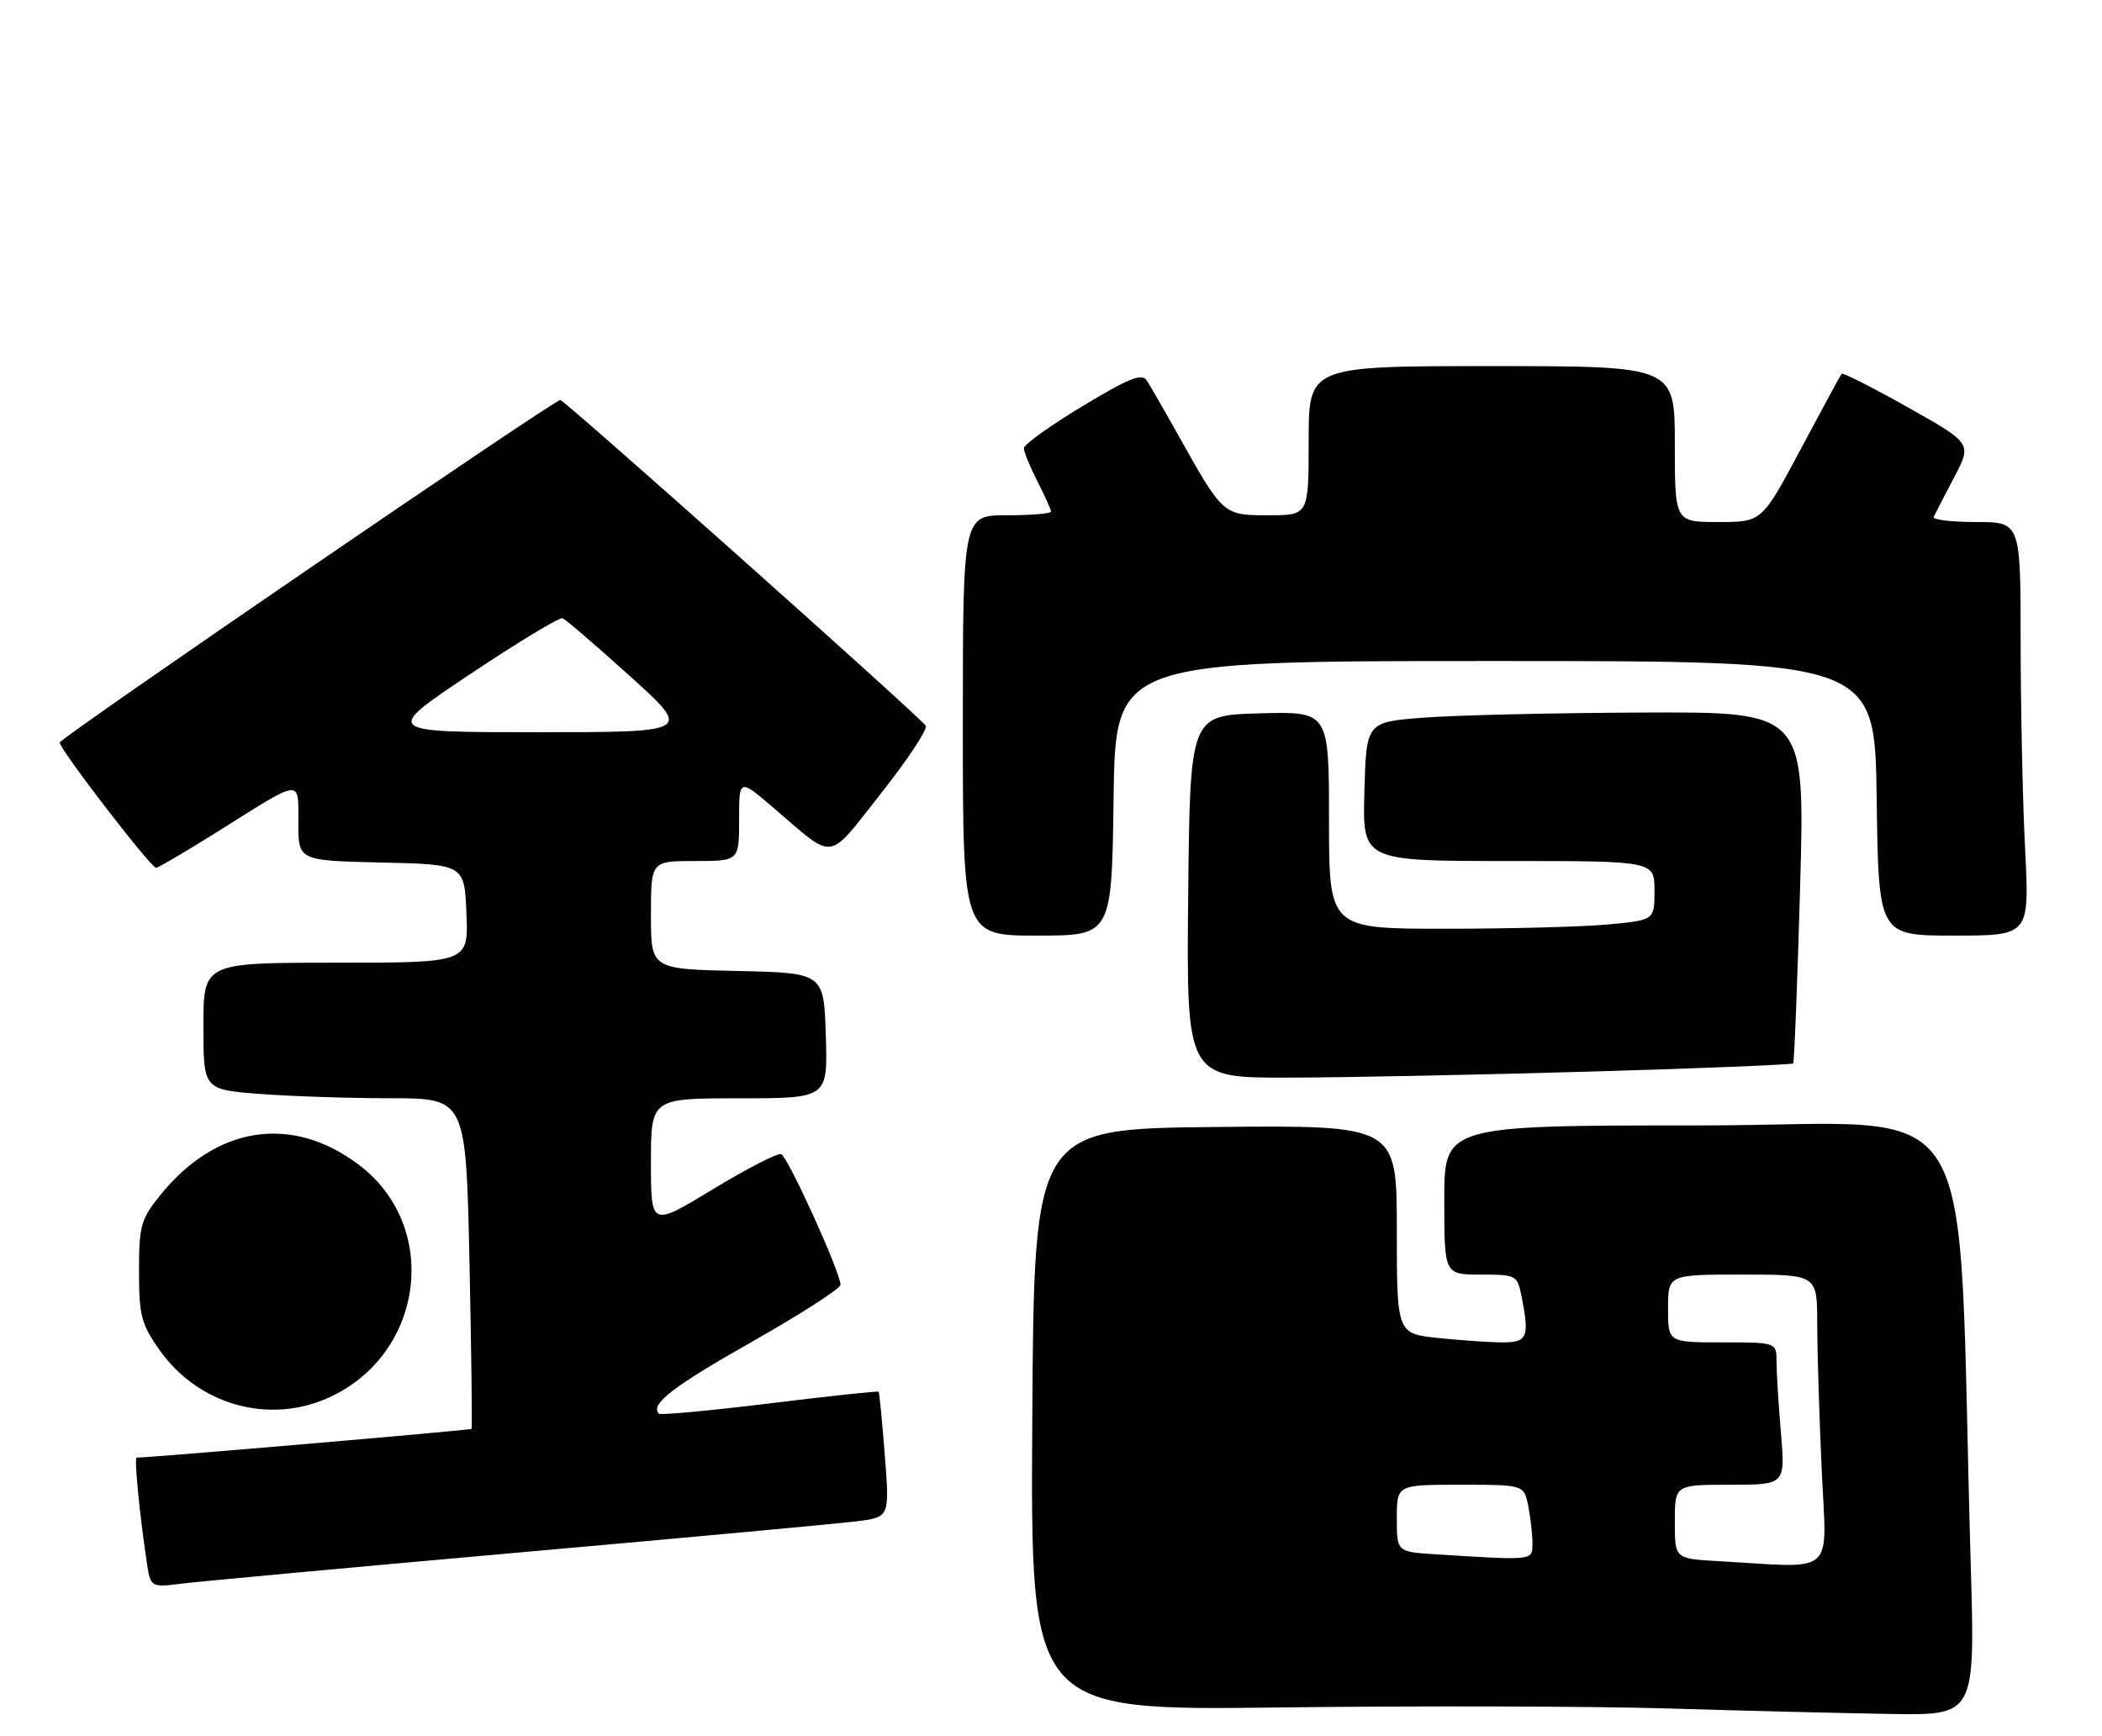 <?xml version="1.0" encoding="UTF-8" standalone="no"?>
<!DOCTYPE svg PUBLIC "-//W3C//DTD SVG 1.1//EN" "http://www.w3.org/Graphics/SVG/1.1/DTD/svg11.dtd" >
<svg xmlns="http://www.w3.org/2000/svg" xmlns:xlink="http://www.w3.org/1999/xlink" version="1.1" viewBox="0 0 310 256">
 <g >
 <path fill="currentColor"
d=" M 290.64 230.75 C 288.53 158.36 293.22 166.00 250.86 166.00 C 213.00 166.00 213.00 166.00 213.00 177.00 C 213.00 188.00 213.00 188.00 218.38 188.00 C 223.59 188.00 223.77 188.09 224.38 191.12 C 225.59 197.21 225.28 198.00 221.65 198.00 C 219.80 198.00 215.53 197.71 212.15 197.36 C 206.00 196.72 206.00 196.72 206.00 181.34 C 206.00 165.97 206.00 165.97 179.25 166.23 C 152.50 166.50 152.50 166.50 152.24 209.41 C 151.98 252.31 151.98 252.31 188.74 251.85 C 208.96 251.60 234.72 251.66 246.00 252.00 C 257.27 252.34 272.08 252.70 278.89 252.81 C 291.29 253.00 291.29 253.00 290.64 230.75 Z  M 76.50 229.00 C 101.25 226.80 123.68 224.73 126.35 224.39 C 131.20 223.79 131.20 223.79 130.49 214.64 C 130.10 209.61 129.69 205.40 129.58 205.28 C 129.47 205.15 122.24 205.93 113.50 207.00 C 104.76 208.07 97.42 208.75 97.18 208.52 C 95.82 207.15 99.21 204.53 110.90 197.91 C 118.10 193.83 123.98 190.05 123.96 189.50 C 123.90 187.55 116.17 170.56 115.20 170.23 C 114.66 170.05 110.12 172.39 105.11 175.43 C 96.00 180.96 96.00 180.96 96.00 171.48 C 96.00 162.00 96.00 162.00 109.04 162.00 C 122.08 162.00 122.08 162.00 121.79 152.75 C 121.50 143.50 121.50 143.50 108.75 143.22 C 96.00 142.94 96.00 142.94 96.00 134.97 C 96.00 127.00 96.00 127.00 102.50 127.00 C 109.00 127.00 109.00 127.00 109.00 120.91 C 109.00 114.81 109.00 114.81 114.08 119.16 C 123.30 127.04 121.87 127.23 129.93 117.02 C 133.87 112.03 136.84 107.54 136.53 107.05 C 135.77 105.81 83.25 59.00 82.63 59.00 C 81.69 59.00 8.88 108.82 8.81 109.52 C 8.70 110.40 22.24 128.00 23.02 128.00 C 23.34 128.00 27.63 125.47 32.55 122.38 C 44.67 114.76 44.00 114.82 44.00 121.36 C 44.00 126.94 44.00 126.94 56.25 127.22 C 68.50 127.50 68.50 127.50 68.79 134.75 C 69.09 142.00 69.09 142.00 49.54 142.00 C 30.00 142.00 30.00 142.00 30.00 151.35 C 30.00 160.70 30.00 160.70 38.25 161.35 C 42.79 161.70 51.50 161.99 57.61 161.99 C 68.72 162.00 68.72 162.00 69.24 186.25 C 69.52 199.59 69.66 210.61 69.54 210.76 C 69.38 210.95 22.22 215.00 20.16 215.00 C 19.77 215.00 20.55 223.07 21.63 230.33 C 22.20 234.16 22.20 234.16 26.85 233.58 C 29.41 233.26 51.75 231.20 76.50 229.00 Z  M 48.51 206.14 C 62.62 199.72 65.00 180.83 52.84 171.74 C 42.94 164.34 31.84 166.09 23.59 176.34 C 20.77 179.85 20.50 180.82 20.50 187.51 C 20.50 194.03 20.83 195.29 23.50 199.09 C 29.23 207.23 39.64 210.16 48.51 206.14 Z  M 234.82 158.05 C 250.94 157.59 264.27 157.04 264.45 156.85 C 264.62 156.66 265.08 144.91 265.48 130.75 C 266.20 105.00 266.20 105.00 242.35 105.10 C 229.23 105.15 214.68 105.49 210.00 105.85 C 201.50 106.50 201.50 106.50 201.22 116.75 C 200.93 127.00 200.93 127.00 222.47 127.00 C 244.00 127.00 244.00 127.00 244.00 131.36 C 244.00 135.71 244.00 135.71 237.25 136.35 C 233.54 136.70 222.74 136.99 213.25 136.99 C 196.00 137.00 196.00 137.00 196.00 120.97 C 196.00 104.93 196.00 104.93 185.75 105.22 C 175.50 105.50 175.50 105.50 175.23 132.25 C 174.97 159.00 174.97 159.00 190.23 158.95 C 198.63 158.93 218.69 158.52 234.82 158.05 Z  M 164.23 117.75 C 164.50 97.50 164.50 97.50 220.50 97.50 C 276.50 97.50 276.50 97.50 276.77 117.75 C 277.04 138.00 277.04 138.00 288.18 138.00 C 299.31 138.00 299.31 138.00 298.66 125.25 C 298.30 118.24 298.01 104.51 298.00 94.75 C 298.00 77.00 298.00 77.00 291.42 77.00 C 287.80 77.00 284.99 76.66 285.17 76.25 C 285.36 75.84 286.71 73.23 288.17 70.45 C 290.83 65.41 290.83 65.41 281.37 60.08 C 276.16 57.15 271.77 54.93 271.60 55.13 C 271.43 55.33 268.72 60.34 265.57 66.25 C 259.84 77.00 259.84 77.00 253.42 77.00 C 247.00 77.00 247.00 77.00 247.00 65.50 C 247.00 54.00 247.00 54.00 220.00 54.00 C 193.00 54.00 193.00 54.00 193.00 65.00 C 193.00 76.00 193.00 76.00 187.07 76.00 C 180.36 76.00 180.41 76.05 173.66 64.00 C 171.66 60.42 169.61 56.88 169.12 56.12 C 168.40 55.01 166.48 55.79 159.61 59.93 C 154.87 62.79 151.00 65.57 151.00 66.11 C 151.00 66.64 151.90 68.84 153.00 71.00 C 154.10 73.16 155.00 75.16 155.00 75.46 C 155.00 75.76 152.07 76.00 148.50 76.00 C 142.00 76.00 142.00 76.00 142.00 107.00 C 142.00 138.00 142.00 138.00 152.98 138.00 C 163.96 138.00 163.96 138.00 164.23 117.75 Z  M 253.25 230.26 C 247.00 229.90 247.00 229.90 247.00 224.45 C 247.00 219.00 247.00 219.00 255.15 219.00 C 263.29 219.00 263.29 219.00 262.65 211.35 C 262.29 207.14 262.00 202.42 262.00 200.85 C 262.00 198.00 262.00 198.00 254.00 198.00 C 246.00 198.00 246.00 198.00 246.00 193.00 C 246.00 188.00 246.00 188.00 257.00 188.00 C 268.00 188.00 268.00 188.00 268.00 195.25 C 268.01 199.24 268.30 208.91 268.66 216.75 C 269.39 232.74 271.06 231.27 253.25 230.26 Z  M 211.75 229.26 C 206.00 228.90 206.00 228.90 206.00 223.95 C 206.00 219.00 206.00 219.00 215.38 219.00 C 224.75 219.00 224.75 219.00 225.38 222.12 C 225.72 223.84 226.00 226.32 226.00 227.62 C 226.00 230.21 226.34 230.18 211.75 229.26 Z  M 69.33 99.44 C 76.38 94.73 82.51 91.02 82.97 91.19 C 83.42 91.36 87.90 95.21 92.93 99.75 C 102.06 108.00 102.06 108.00 79.29 108.00 C 56.51 108.00 56.51 108.00 69.33 99.44 Z "/>
</g>
</svg>